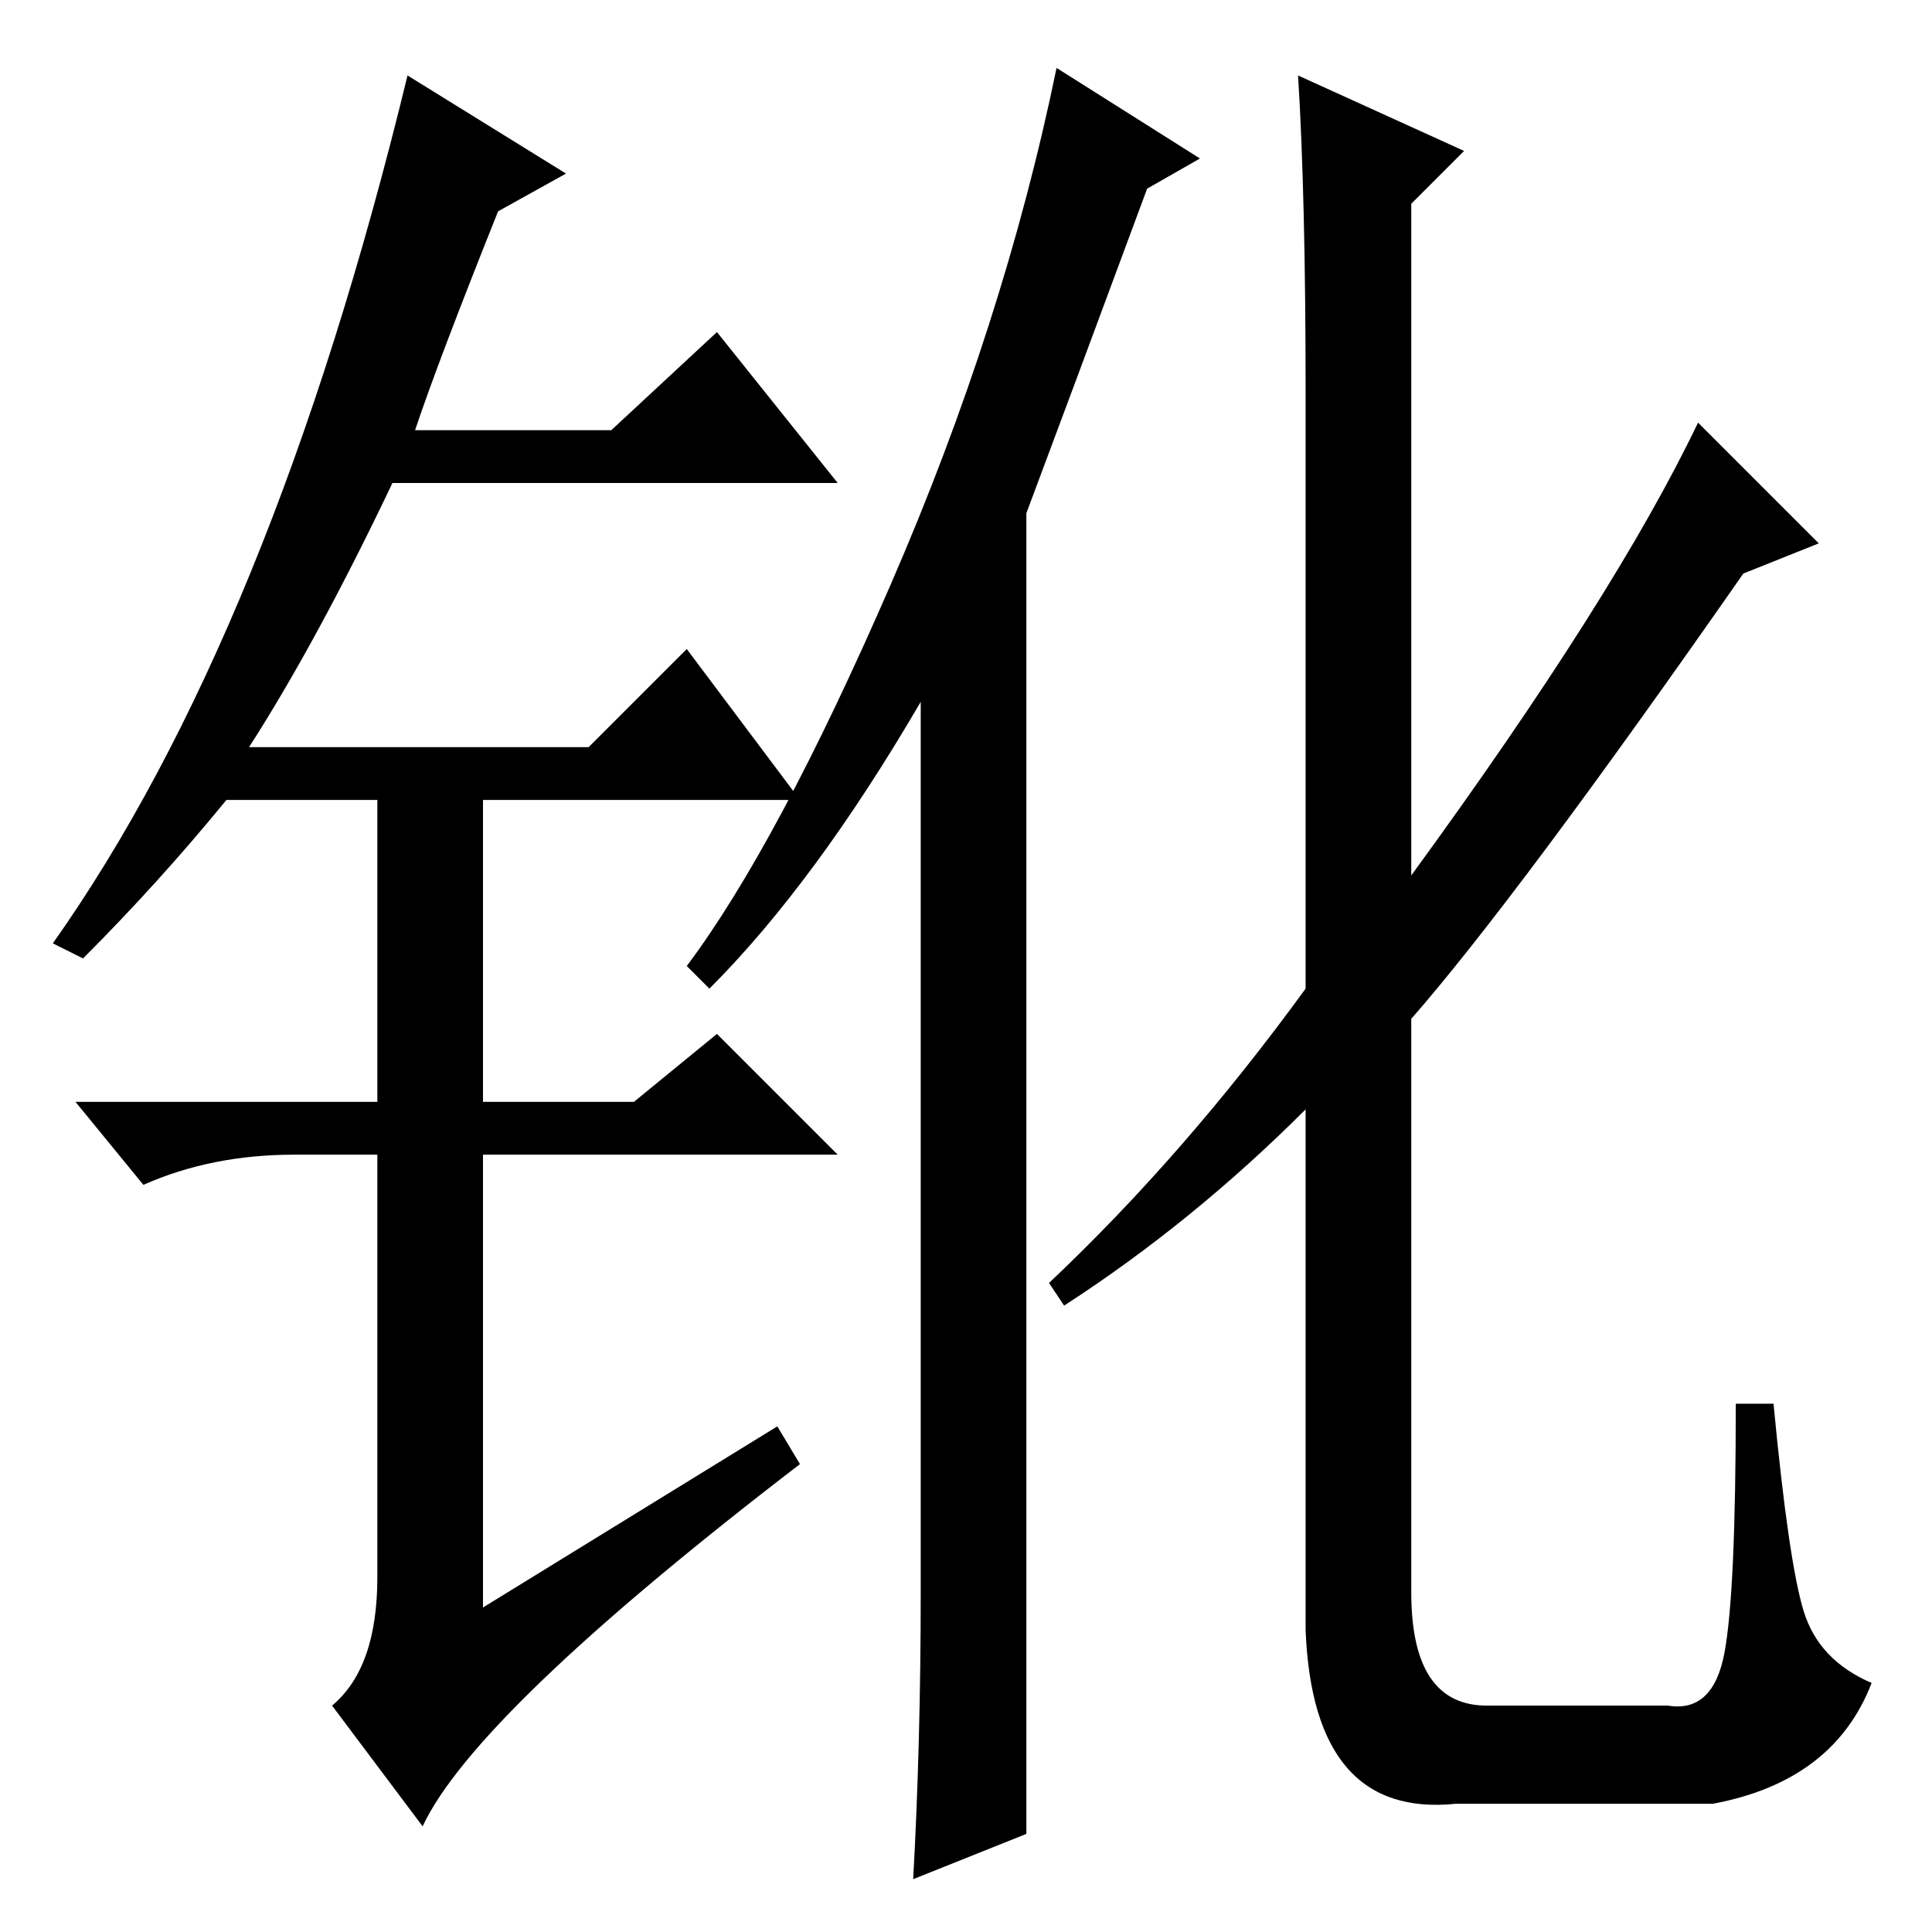 <?xml version="1.0" standalone="no"?>
<!DOCTYPE svg PUBLIC "-//W3C//DTD SVG 1.1//EN" "http://www.w3.org/Graphics/SVG/1.1/DTD/svg11.dtd" >
<svg xmlns="http://www.w3.org/2000/svg" xmlns:xlink="http://www.w3.org/1999/xlink" version="1.1" viewBox="0 -36 256 256">
  <g transform="matrix(1 0 0 -1 0 220)">
   <path fill="currentColor"
d="M122 45v118q-14 -24 -28 -38l-3 3q12 16 27 50.5t22 68.5l19 -12l-7 -4q-10 -27 -16 -43v-175l-15 -6q1 18 1 38zM173 204q0 26 -1 42l22 -10l-7 -7v-89q27 37 38 60l16 -16l-10 -4q-30 -43 -44 -59v-76q0 -15 10 -15h24q6 -1 7.5 7t1.5 33h5q2 -21 4 -27.5t9 -9.5
q-5 -13 -21 -16h-34q-19 -2 -20 23v69q-15 -15 -32 -26l-2 3q18 17 34 39v79zM103 67l3 -5q-43 -33 -50 -48l-12 16q6 5 6 17v56h-11q-11 0 -20 -4l-9 11h40v40h-20q-9 -11 -19 -21l-4 2q29 41 47 115l21 -13l-9 -5q-8 -20 -11 -29h26l14 13l16 -20h-59q-10 -21 -19 -35h45
l13 13l15 -20h-42v-40h20l11 9l16 -16h-47v-60z" />
  </g>

</svg>
